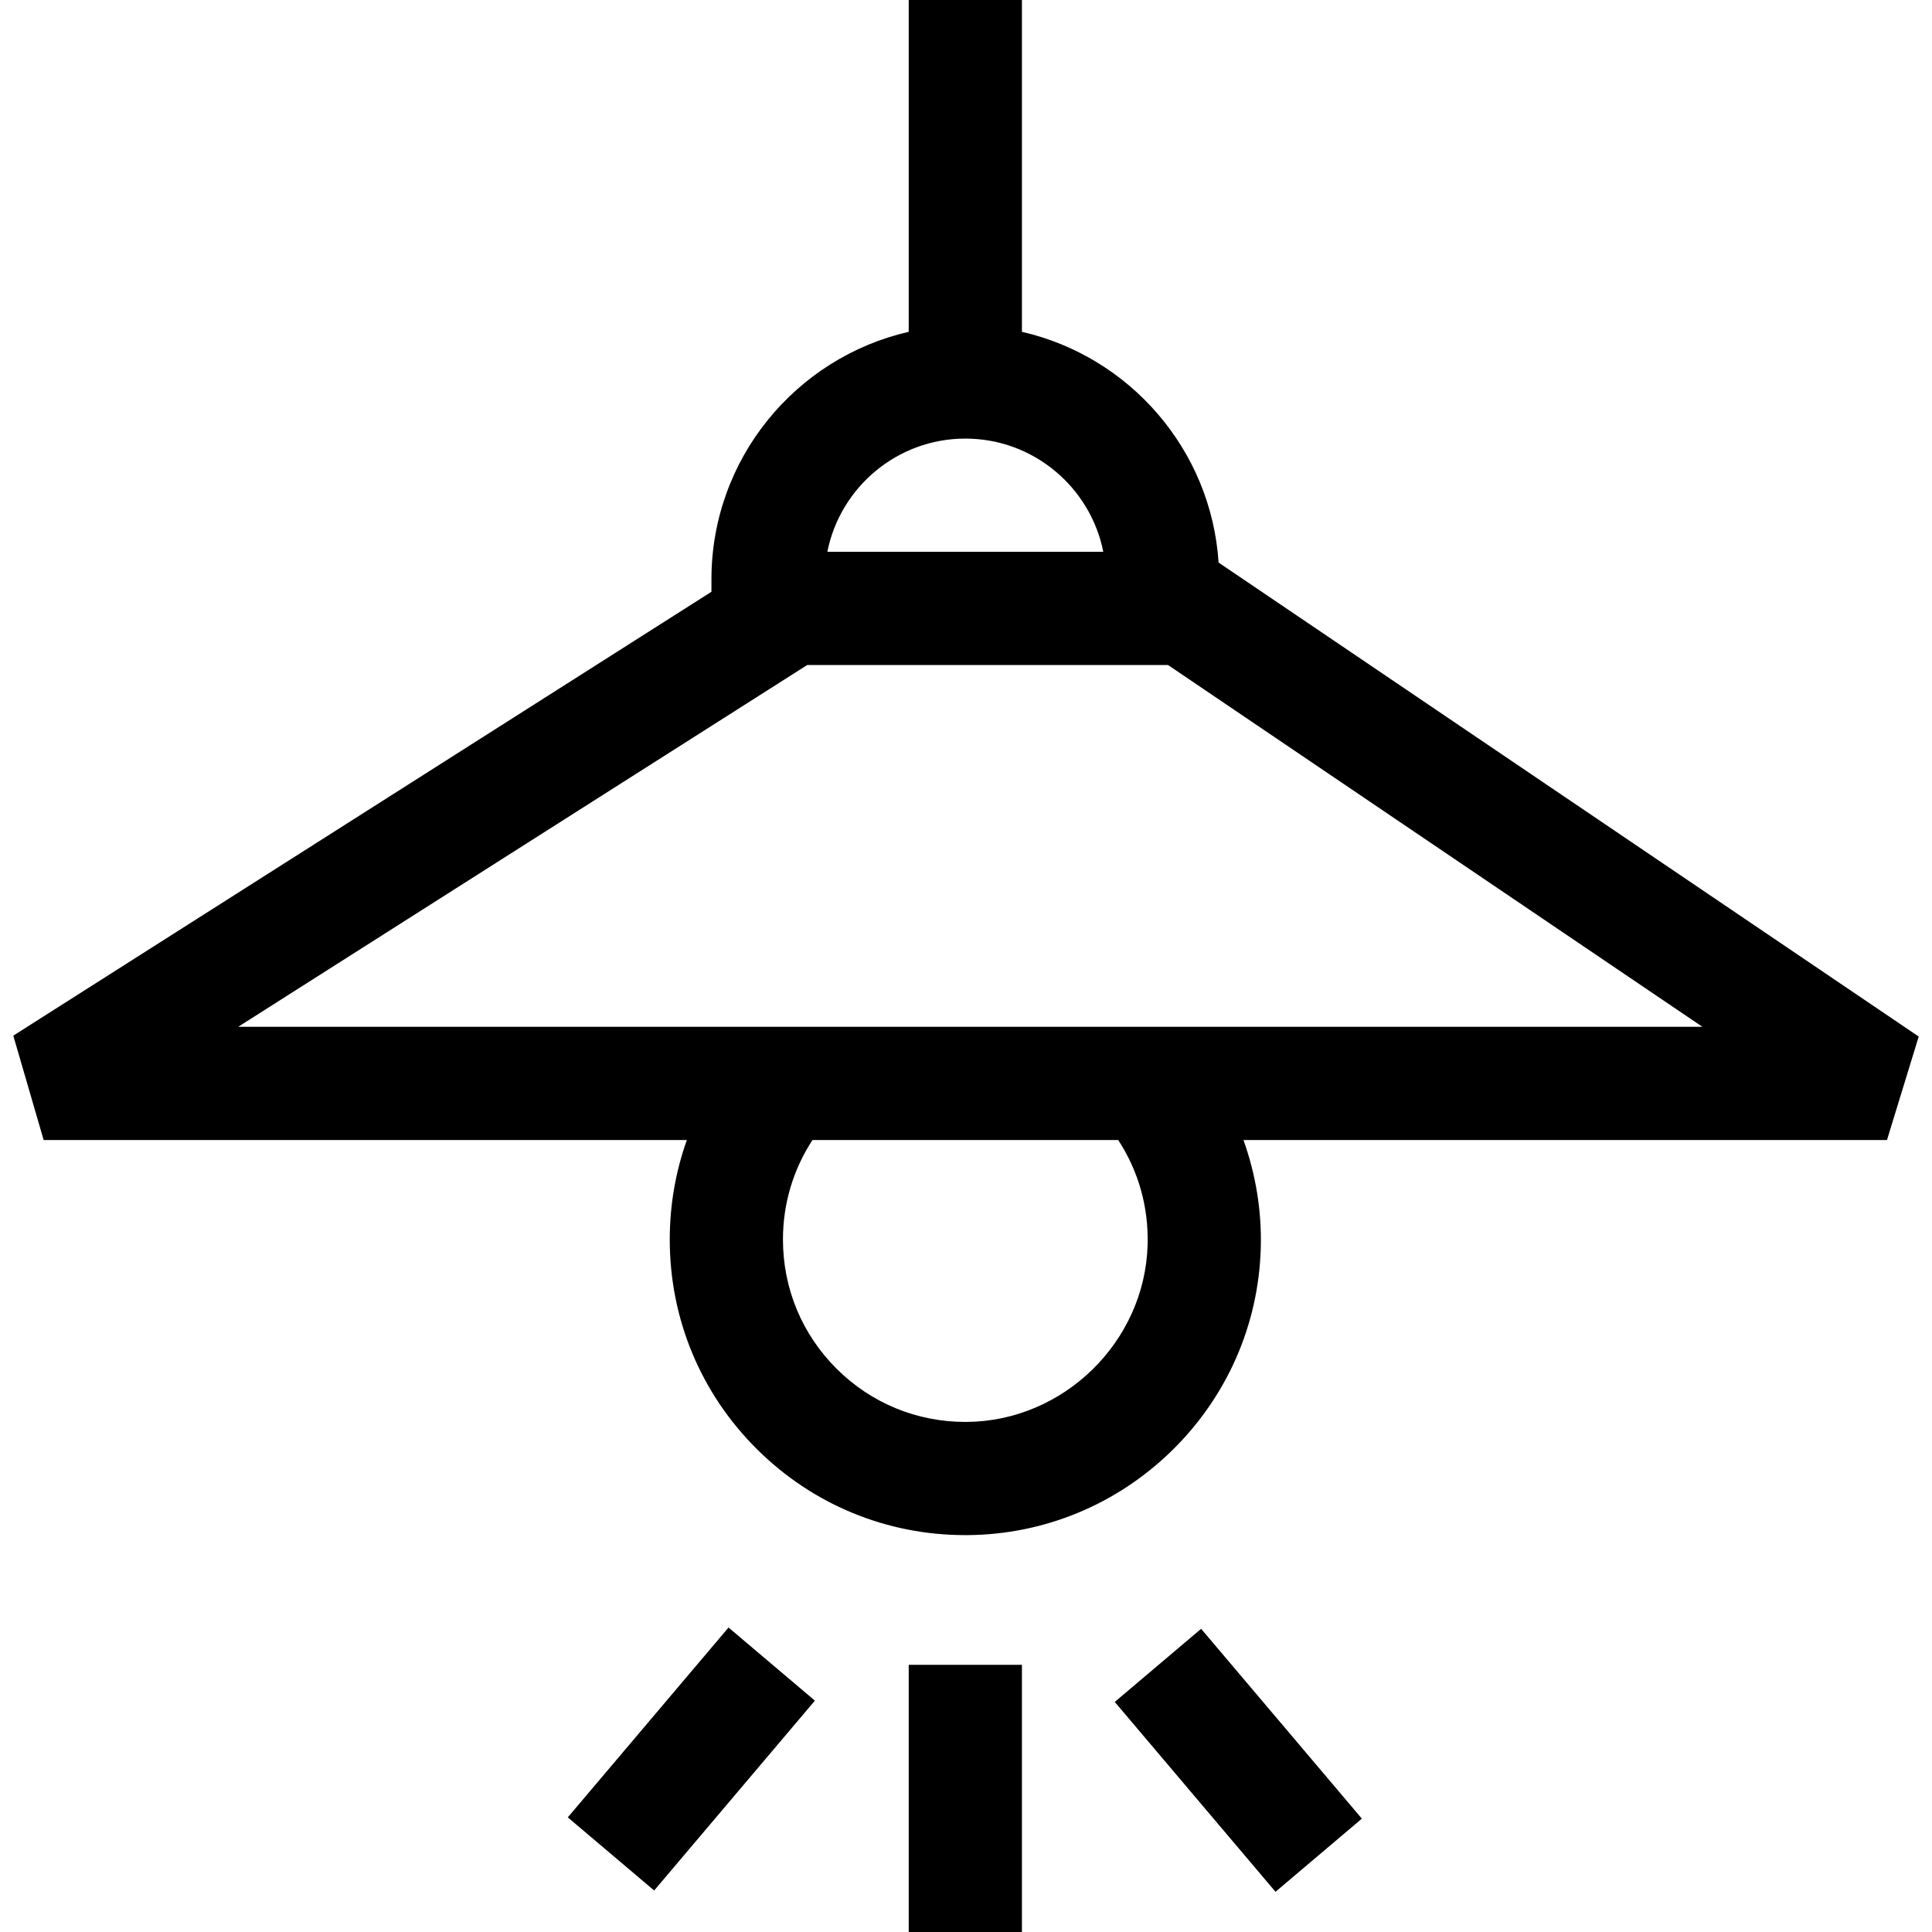 <svg xmlns="http://www.w3.org/2000/svg" id="Capa_1" enable-background="new 0 0 512 512" height="48"
     viewBox="0 0 512 512" width="48">
    <g>
        <path d="m150.312 451.351h65.941v30h-65.941z" transform="matrix(.646 -.763 .763 .646 -291.013 304.736)"></path>
        <path d="m240.82 441.195h30v70.805h-30z"></path>
        <path d="m313.357 433.381h30v65.941h-30z" transform="matrix(.763 -.646 .646 .763 -223.632 322.788)"></path>
        <path d="m322.939 149.082c-1.959-29.965-23.615-54.626-52.119-61.144v-87.938h-30v87.938c-29.899 6.837-52.281 33.633-52.281 65.575v3.313l-185.018 117.634 8.048 27.658h170.455c-2.975 8.345-4.534 17.232-4.534 26.378 0 21.027 8.217 40.766 23.139 55.583 14.786 14.682 34.362 22.747 55.184 22.746.188 0 .38 0 .569-.002 20.312-.143 39.543-8.085 54.153-22.364 14.615-14.285 22.989-33.333 23.58-53.636.287-9.854-1.319-19.584-4.585-28.704h170.54l8.409-27.421zm-67.119-32.851c18.066 0 33.166 12.917 36.562 30h-73.125c3.397-17.082 18.497-30 36.563-30zm48.307 213.718c-.747 25.666-22.261 46.693-47.957 46.875-.117 0-.234.001-.351.001-12.849 0-24.93-4.976-34.052-14.034-9.207-9.142-14.277-21.322-14.277-34.295 0-9.532 2.739-18.607 7.828-26.378h81.013c5.358 8.169 8.09 17.755 7.796 27.831zm-241.008-57.831 150.812-95.887h95.598l141.629 95.887z"></path>
    </g>
</svg>
